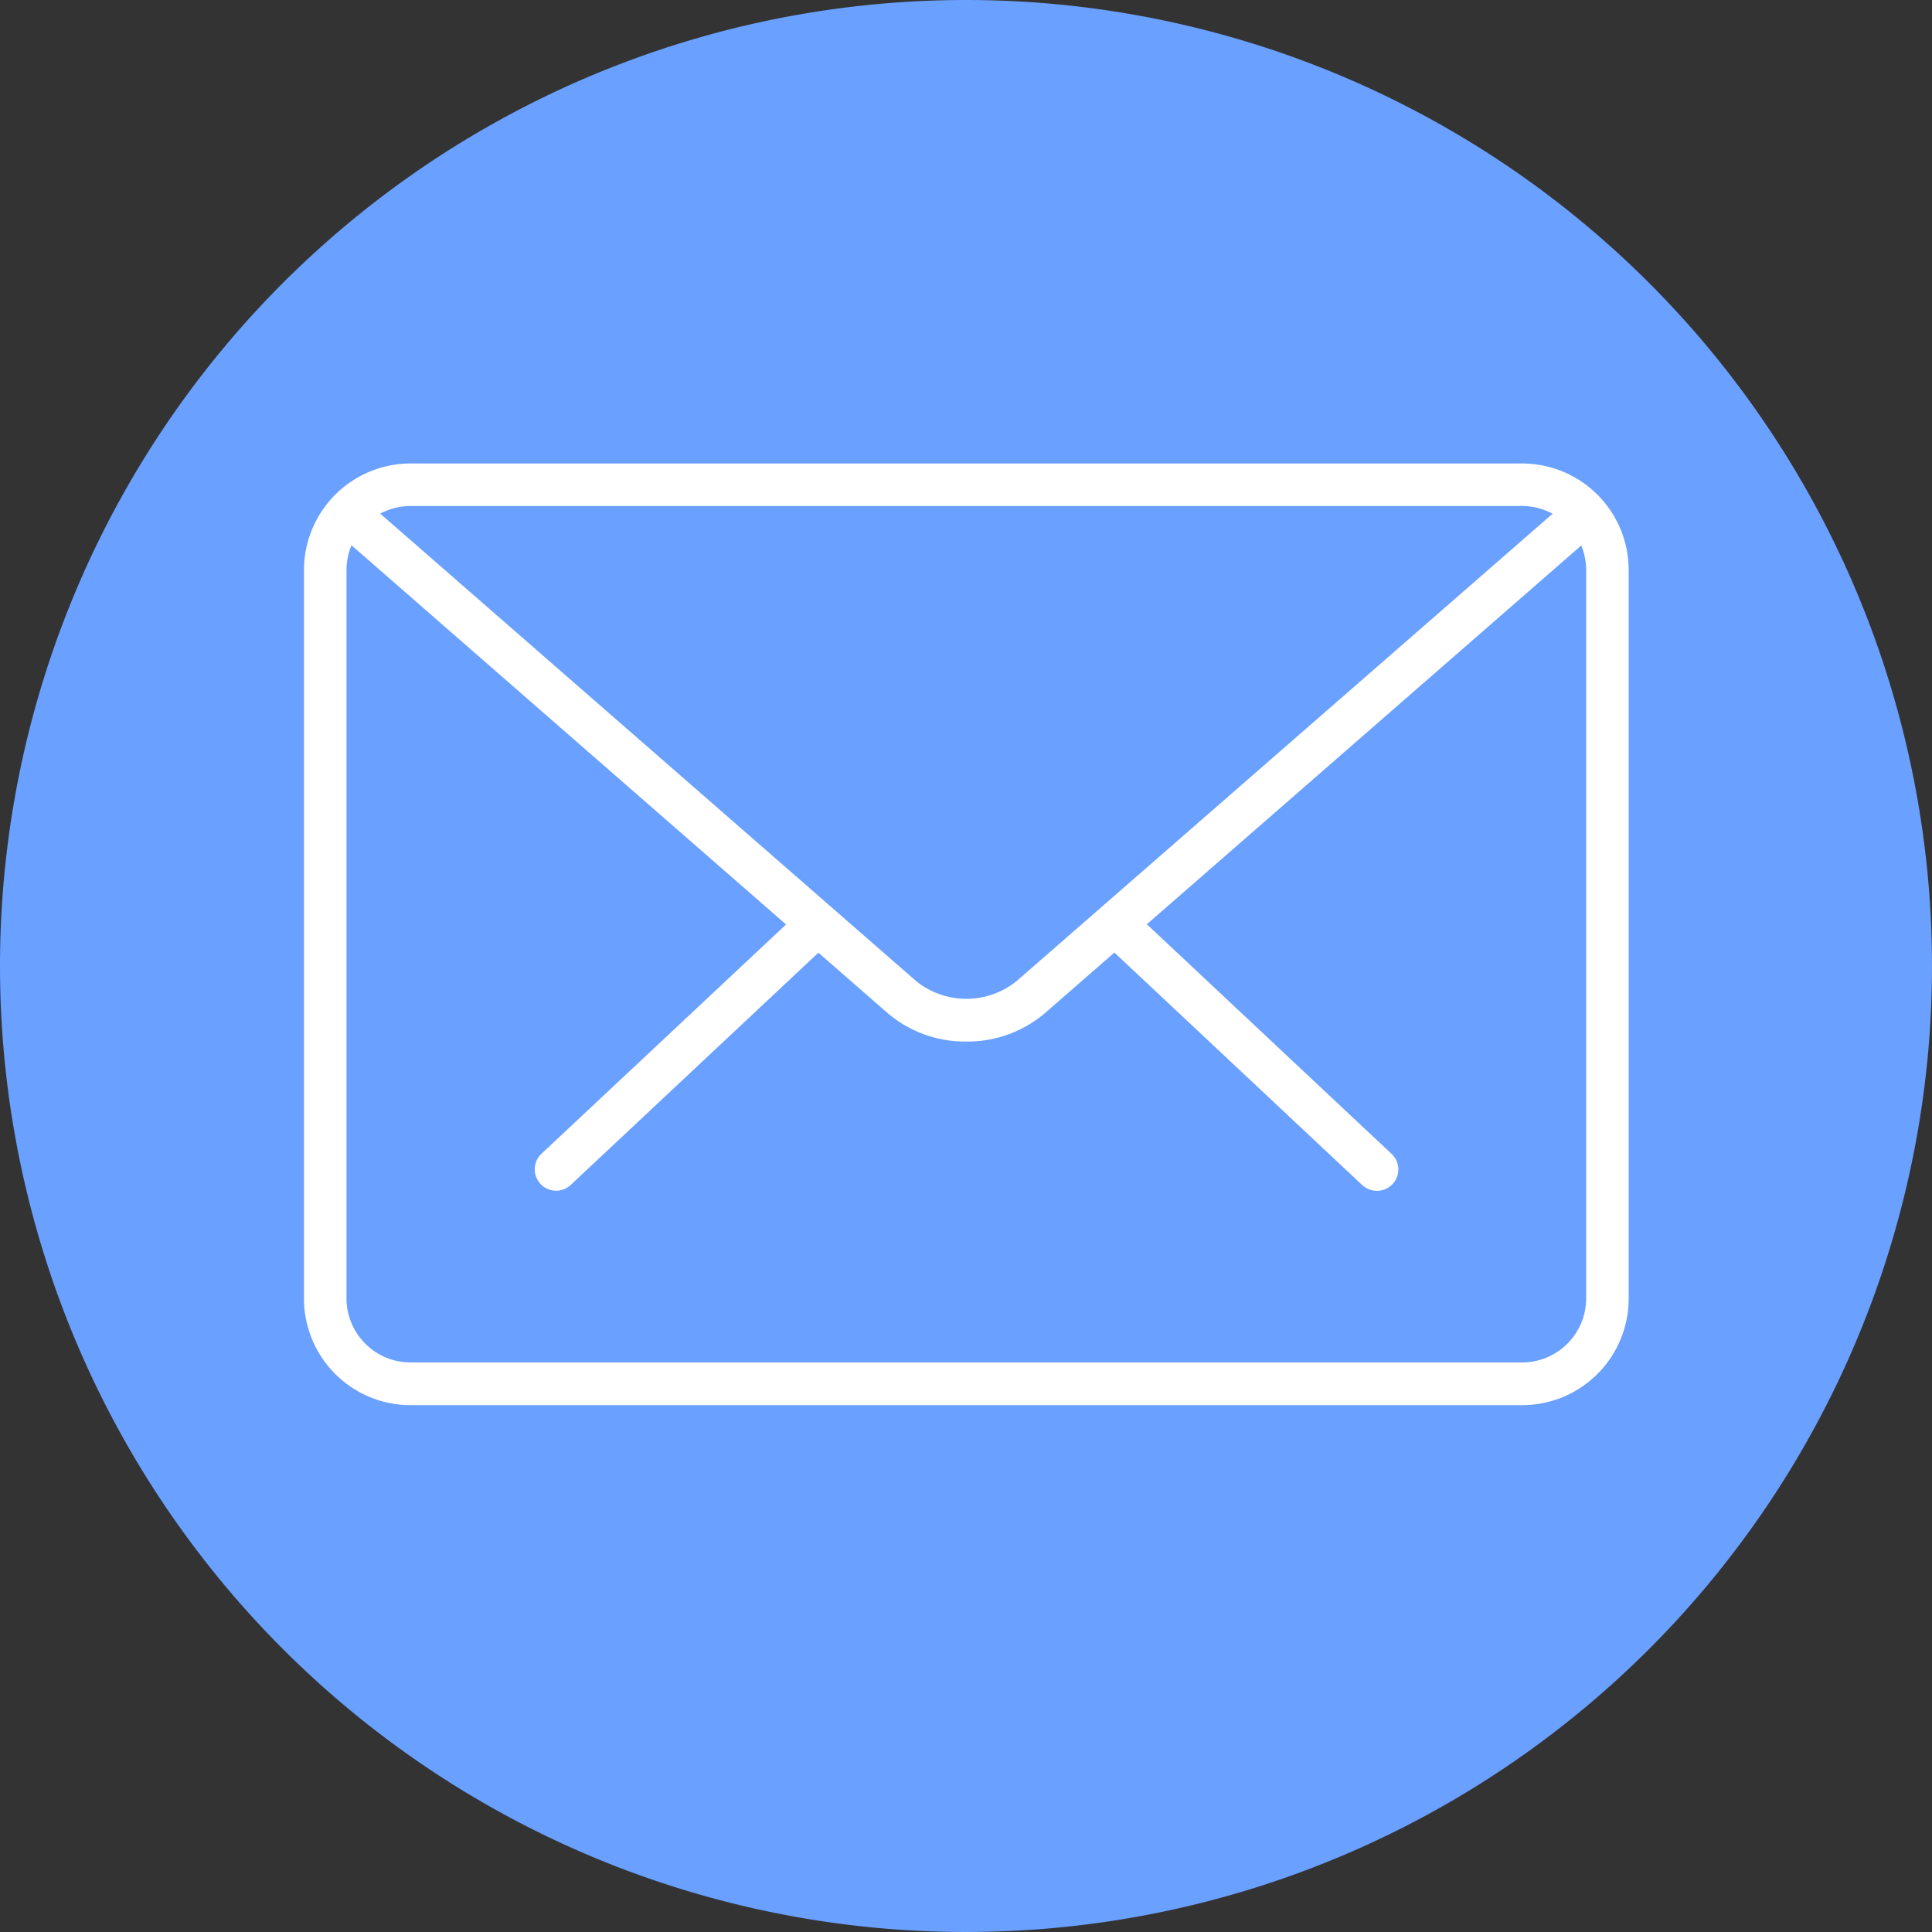 <svg xmlns="http://www.w3.org/2000/svg" viewBox="0 0 29 29">
  <rect x="0" y="0" width="29" height="29" fill="#333333" stroke="none"/>
  <defs>
    <style>
      .cls-1 {
        fill: #6aa0ff;
      }

      .cls-2 {
        fill: #fff;
      }
    </style>
  </defs>
  <g id="Group_200" data-name="Group 200" transform="translate(-133 -499)">
    <path id="Path_109" data-name="Path 109" class="cls-1" d="M14.5,0A14.5,14.5,0,1,1,0,14.5,14.5,14.5,0,0,1,14.5,0Z" transform="translate(133 499)"/>
    <g id="mail" transform="translate(137.563 501.472)">
      <g id="Group_167" data-name="Group 167" transform="translate(3.464 11.298)">
        <path id="Path_105" data-name="Path 105" class="cls-2" d="M22.866,19.215a.318.318,0,0,1-.219-.087l-3.69-3.462A.321.321,0,1,1,19.4,15.2l3.69,3.462a.321.321,0,0,1-.22.554Z" transform="translate(-10.228 -15.111)"/>
        <path id="Path_106" data-name="Path 106" class="cls-2" d="M5.722,19.215a.321.321,0,0,1-.22-.554L9.194,15.2a.321.321,0,1,1,.439.467L5.942,19.128A.318.318,0,0,1,5.722,19.215Z" transform="translate(-5.402 -15.112)"/>
      </g>
      <path id="Path_107" data-name="Path 107" class="cls-2" d="M18.284,18.62H1.6a1.6,1.6,0,0,1-1.6-1.6V6.085a1.6,1.6,0,0,1,1.6-1.6H18.284a1.6,1.6,0,0,1,1.6,1.6V17.017A1.6,1.6,0,0,1,18.284,18.62ZM1.6,5.123a.963.963,0,0,0-.962.962V17.017a.963.963,0,0,0,.962.962H18.284a.963.963,0,0,0,.962-.962V6.085a.963.963,0,0,0-.962-.962Z"/>
      <path id="Path_108" data-name="Path 108" class="cls-2" d="M10.18,13.448A1.793,1.793,0,0,1,9,13.024L.768,5.841a.321.321,0,1,1,.421-.484l8.234,7.182a1.2,1.2,0,0,0,1.511,0l8.224-7.171a.321.321,0,0,1,.422.484l-8.224,7.171A1.792,1.792,0,0,1,10.18,13.448Z" transform="translate(-0.236 -0.286)"/>
    </g>
  </g>
</svg>
